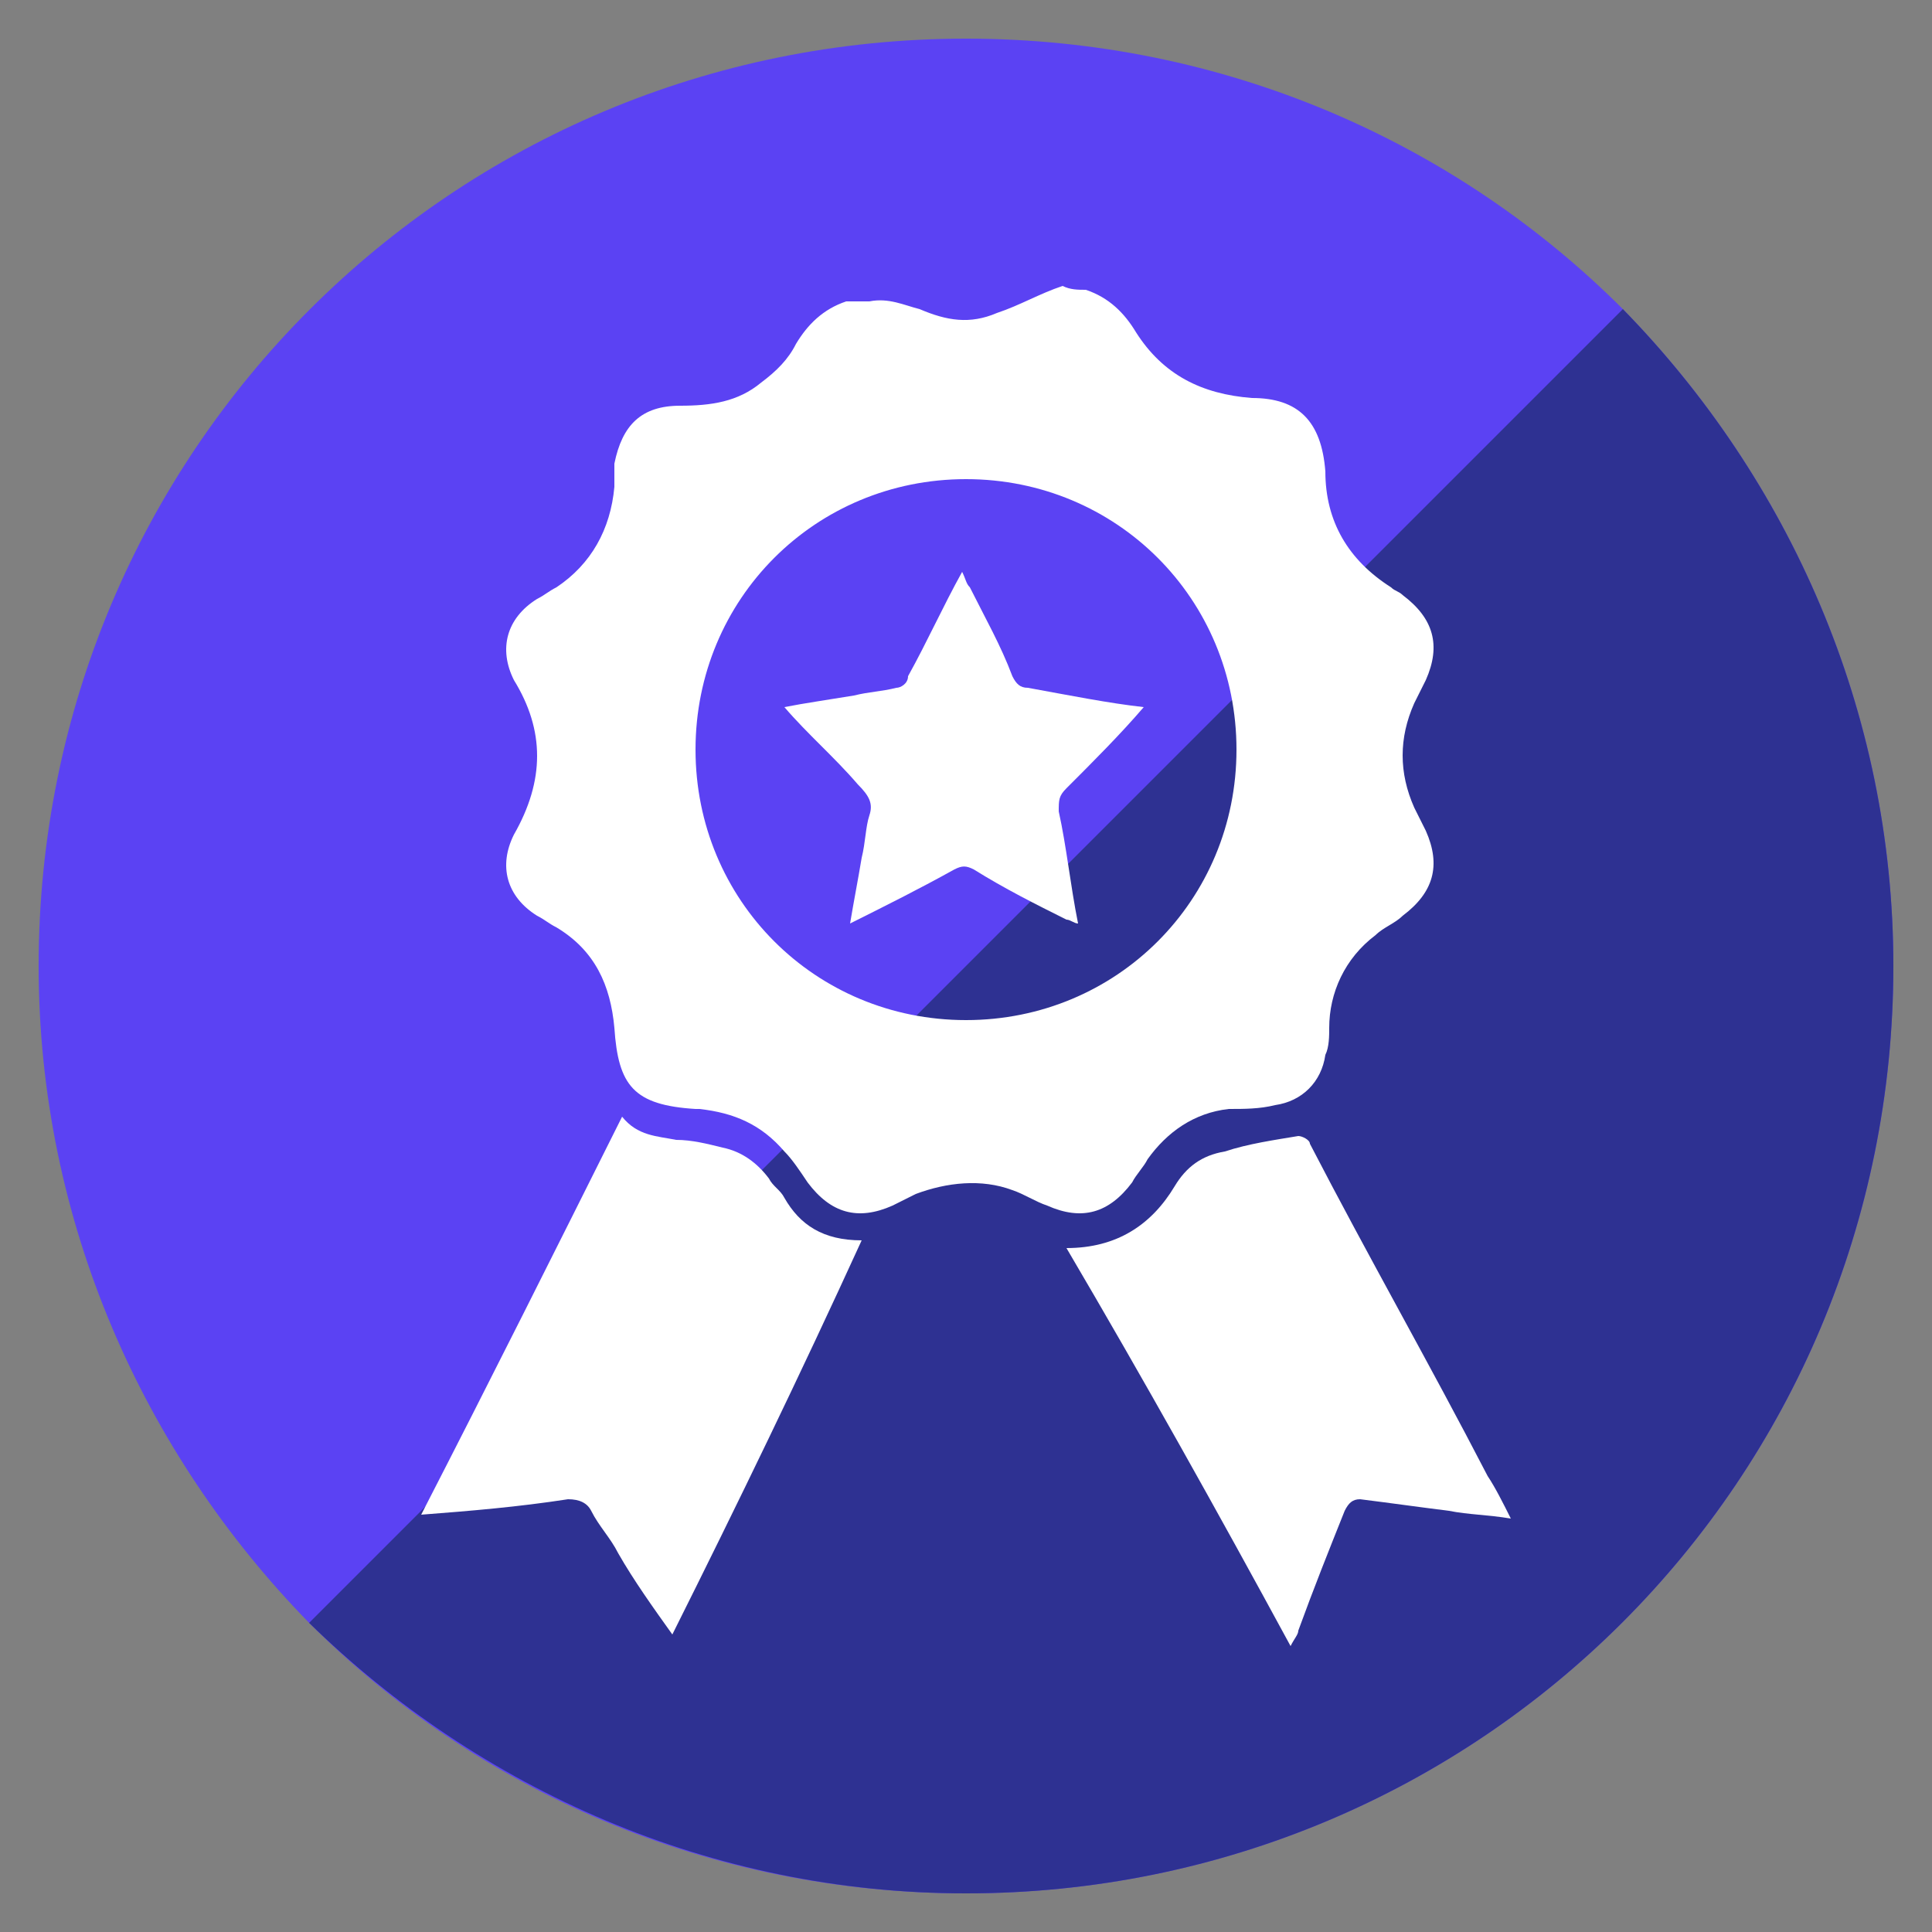 <?xml version="1.0" encoding="utf-8"?>
<!-- Generator: Adobe Illustrator 24.0.2, SVG Export Plug-In . SVG Version: 6.00 Build 0)  -->
<svg version="1.1" id="Capa_1" xmlns="http://www.w3.org/2000/svg" xmlns:xlink="http://www.w3.org/1999/xlink" x="0px" y="0px"
	 viewBox="0 0 50 50" style="enable-background:new 0 0 50 50;" xml:space="preserve">
<rect x="0" y="0" width="50" height="50" fill="#808080" stroke="none"/>
<style type="text/css">
	.st0{fill:#5B42F3;}
	.st1{fill:#2E3192;}
	.st2{fill:#FFFFFF;}
</style>
<g>
	<g>
		<g>
			<path class="st0" d="M42,8c-4.3-4.3-10.3-7-17-7C11.7,1,1,11.7,1,25c0,6.6,2.7,12.6,7,17c4.3,4.3,10.3,7,17,7
				c13.3,0,24-10.7,24-24C49,18.4,46.3,12.4,42,8z"/>
			<path class="st1" d="M49,25c0,13.3-10.7,24-24,24c-6.6,0-12.6-2.7-17-7L42,8C46.3,12.4,49,18.4,49,25z"/>
		</g>
	</g>
	<g>
		<path class="st2" d="M28.1,7.5c0.6,0.2,1,0.6,1.3,1.1c0.7,1.1,1.7,1.6,3,1.7c1.2,0,1.8,0.6,1.9,1.9c0,1.3,0.6,2.3,1.7,3
			c0.1,0.1,0.2,0.1,0.3,0.2c0.8,0.6,1,1.3,0.6,2.2c-0.1,0.2-0.2,0.4-0.3,0.6c-0.4,0.9-0.4,1.8,0,2.7c0.1,0.2,0.2,0.4,0.3,0.6
			c0.4,0.9,0.2,1.6-0.6,2.2c-0.2,0.2-0.5,0.3-0.7,0.5c-0.8,0.6-1.2,1.5-1.2,2.4c0,0.2,0,0.5-0.1,0.7c-0.1,0.7-0.6,1.2-1.3,1.3
			c-0.4,0.1-0.8,0.1-1.2,0.1c-0.9,0.1-1.6,0.6-2.1,1.3c-0.1,0.2-0.3,0.4-0.4,0.6c-0.6,0.8-1.3,1-2.2,0.6c-0.3-0.1-0.6-0.3-0.9-0.4
			c-0.8-0.3-1.7-0.2-2.5,0.1c-0.2,0.1-0.4,0.2-0.6,0.3c-0.9,0.4-1.6,0.2-2.2-0.6c-0.2-0.3-0.4-0.6-0.6-0.8c-0.6-0.7-1.3-1-2.2-1.1
			c0,0-0.1,0-0.1,0c-1.6-0.1-2-0.6-2.1-2.1c-0.1-1.1-0.5-2-1.5-2.6c-0.2-0.1-0.3-0.2-0.5-0.3c-0.8-0.5-1-1.3-0.6-2.1
			c0.8-1.4,0.8-2.7,0-4c-0.4-0.8-0.2-1.6,0.6-2.1c0.2-0.1,0.3-0.2,0.5-0.3c0.9-0.6,1.4-1.5,1.5-2.6c0-0.2,0-0.4,0-0.6
			c0.2-1,0.7-1.5,1.7-1.5c0.8,0,1.5-0.1,2.1-0.6c0.4-0.3,0.7-0.6,0.9-1c0.3-0.5,0.7-0.9,1.3-1.1c0.2,0,0.4,0,0.6,0
			C23,7.7,23.4,7.9,23.8,8c0.7,0.3,1.3,0.4,2,0.1c0.6-0.2,1.1-0.5,1.7-0.7C27.7,7.5,27.9,7.5,28.1,7.5z M32,19.4c0-3.9-3.1-7-7-7
			c-3.9,0-7,3.1-7,7c0,3.9,3.1,7,7,7C28.9,26.4,32,23.3,32,19.4z"/>
		<path class="st2" d="M17.4,42.3c-0.5-0.7-1-1.4-1.4-2.1c-0.2-0.4-0.5-0.7-0.7-1.1c-0.1-0.2-0.3-0.3-0.6-0.3
			c-1.3,0.2-2.5,0.3-3.8,0.4c1.8-3.5,3.5-6.9,5.2-10.3c0.4,0.5,0.9,0.5,1.4,0.6c0.4,0,0.8,0.1,1.2,0.2c0.5,0.1,0.9,0.4,1.2,0.8
			c0.1,0.2,0.3,0.3,0.4,0.5c0.4,0.7,1,1.1,2,1.1C20.7,35.6,19.1,38.9,17.4,42.3z"/>
		<path class="st2" d="M27.6,32.3c1.3,0,2.2-0.6,2.8-1.6c0.3-0.5,0.7-0.8,1.3-0.9c0.6-0.2,1.3-0.3,1.9-0.4c0.1,0,0.3,0.1,0.3,0.2
			c1.5,2.9,3.1,5.7,4.6,8.6c0.2,0.3,0.4,0.7,0.6,1.1c-0.6-0.1-1.1-0.1-1.6-0.2c-0.8-0.1-1.5-0.2-2.3-0.3c-0.2,0-0.3,0.1-0.4,0.3
			c-0.4,1-0.8,2-1.2,3.1c0,0.1-0.1,0.2-0.2,0.4C31.5,39.1,29.6,35.7,27.6,32.3z"/>
		<path class="st2" d="M29.6,18.3c-0.6,0.7-1.3,1.4-2,2.1c-0.2,0.2-0.2,0.3-0.2,0.6c0.2,0.9,0.3,1.9,0.5,2.9c-0.1,0-0.2-0.1-0.3-0.1
			c-0.8-0.4-1.6-0.8-2.4-1.3c-0.2-0.1-0.3-0.1-0.5,0c-0.9,0.5-1.7,0.9-2.7,1.4c0.1-0.6,0.2-1.1,0.3-1.7c0.1-0.4,0.1-0.8,0.2-1.1
			c0.1-0.3,0-0.5-0.3-0.8c-0.6-0.7-1.3-1.3-1.9-2c0.5-0.1,1.2-0.2,1.8-0.3c0.4-0.1,0.7-0.1,1.1-0.2c0.1,0,0.3-0.1,0.3-0.3
			c0.5-0.9,0.9-1.8,1.4-2.7c0.1,0.2,0.1,0.3,0.2,0.4c0.4,0.8,0.8,1.5,1.1,2.3c0.1,0.2,0.2,0.3,0.4,0.3C27.7,18,28.7,18.2,29.6,18.3z
			"/>
	</g>
</g>
</svg>
